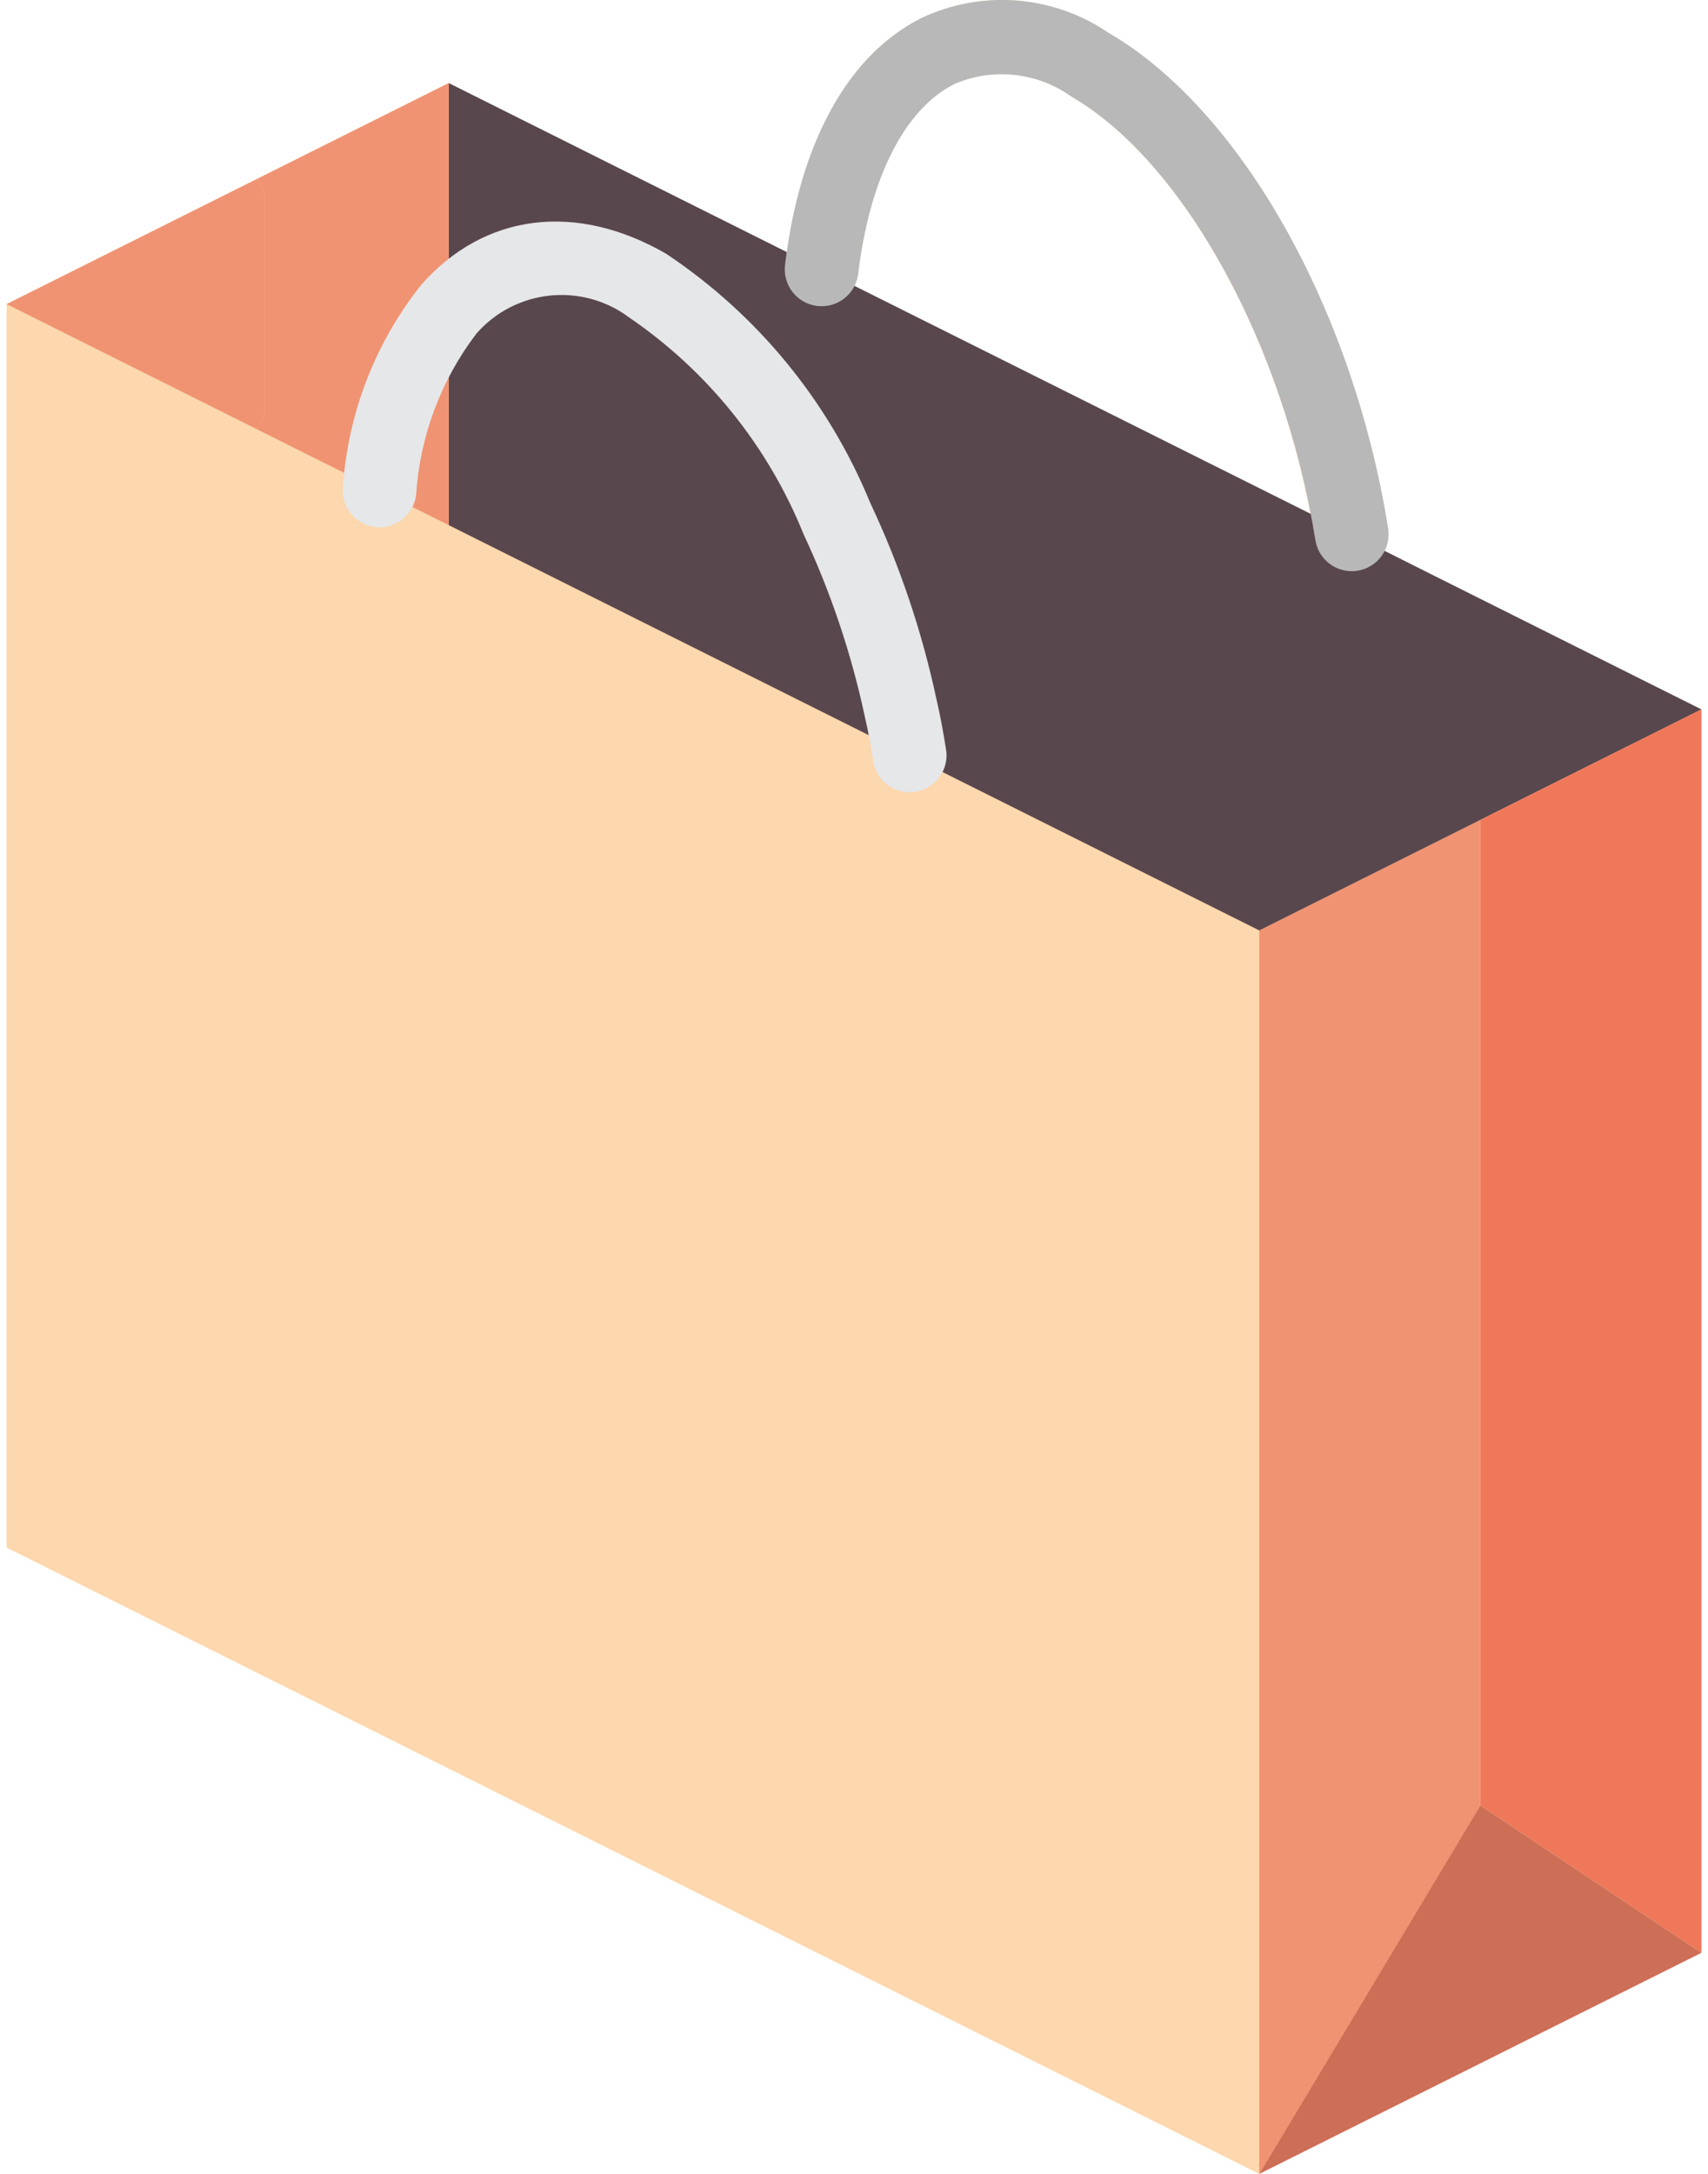 <svg width="44" height="56" viewBox="0 0 44 56" fill="none" xmlns="http://www.w3.org/2000/svg">
<path d="M36.994 14.857L35.653 14.184C35.747 14.01 35.784 13.811 35.757 13.615C34.852 7.951 31.955 2.819 28.547 0.842C27.123 -0.127 25.292 -0.27 23.735 0.466C21.914 1.378 20.697 3.519 20.274 6.497L11.559 2.14L6.624 4.608L0.17 7.834V39.866L32.438 56L43.828 50.306V18.274L36.994 14.857ZM24.585 2.163C25.576 1.736 26.718 1.859 27.597 2.486C30.36 4.088 32.837 8.447 33.759 13.236L22.005 7.363C22.056 7.266 22.09 7.162 22.106 7.054C22.4 4.587 23.303 2.804 24.585 2.163Z" fill="#FDD7AD"/>
<path d="M38.134 21.121V46.509L32.44 56V23.968L38.134 21.121Z" fill="#F09372"/>
<path d="M43.829 18.274L32.44 23.968L11.56 13.528V2.14L21.165 6.942L34.822 13.766L36.996 14.857L43.829 18.274Z" fill="#59474E"/>
<path d="M43.831 18.274V50.306L38.137 46.51V21.122L43.831 18.274Z" fill="#F0785A"/>
<path d="M6.815 4.987V10.681L6.626 11.061L0.172 7.834L6.626 4.607L6.815 4.987Z" fill="#F09372"/>
<path d="M43.828 50.306L32.44 56.001L38.134 46.51L43.828 50.306Z" fill="#CC6F56"/>
<path d="M11.56 2.14V13.528L6.625 11.061L6.815 10.681V4.987L6.625 4.607L11.56 2.14Z" fill="#F09372"/>
<path d="M23.433 20.409C22.966 20.408 22.569 20.069 22.496 19.608C22.434 19.213 22.363 18.818 22.273 18.433C21.926 16.819 21.398 15.25 20.698 13.755C19.786 11.495 18.225 9.556 16.213 8.182C14.994 7.267 13.276 7.447 12.273 8.594C11.358 9.795 10.818 11.239 10.72 12.746C10.659 13.266 10.188 13.639 9.667 13.578C9.147 13.518 8.774 13.046 8.835 12.526C8.968 10.632 9.671 8.822 10.852 7.336C12.477 5.494 14.837 5.195 17.161 6.537C19.512 8.103 21.342 10.335 22.416 12.948C23.178 14.566 23.751 16.267 24.125 18.016C24.222 18.431 24.302 18.871 24.372 19.312C24.415 19.586 24.336 19.865 24.155 20.076C23.974 20.288 23.711 20.409 23.433 20.409Z" fill="#E6E7E8"/>
<path d="M34.822 14.714C34.356 14.714 33.959 14.375 33.886 13.915C33.078 8.864 30.493 4.164 27.599 2.486C26.721 1.858 25.579 1.736 24.588 2.163C23.306 2.804 22.402 4.587 22.108 7.054C22.045 7.574 21.573 7.944 21.053 7.882C20.534 7.82 20.162 7.349 20.223 6.829C20.6 3.672 21.848 1.412 23.737 0.466C25.295 -0.27 27.125 -0.127 28.55 0.842C31.957 2.819 34.854 7.951 35.76 13.615C35.843 14.133 35.49 14.619 34.973 14.702C34.923 14.71 34.873 14.714 34.822 14.714Z" fill="#B8B8B8"/>
</svg>
